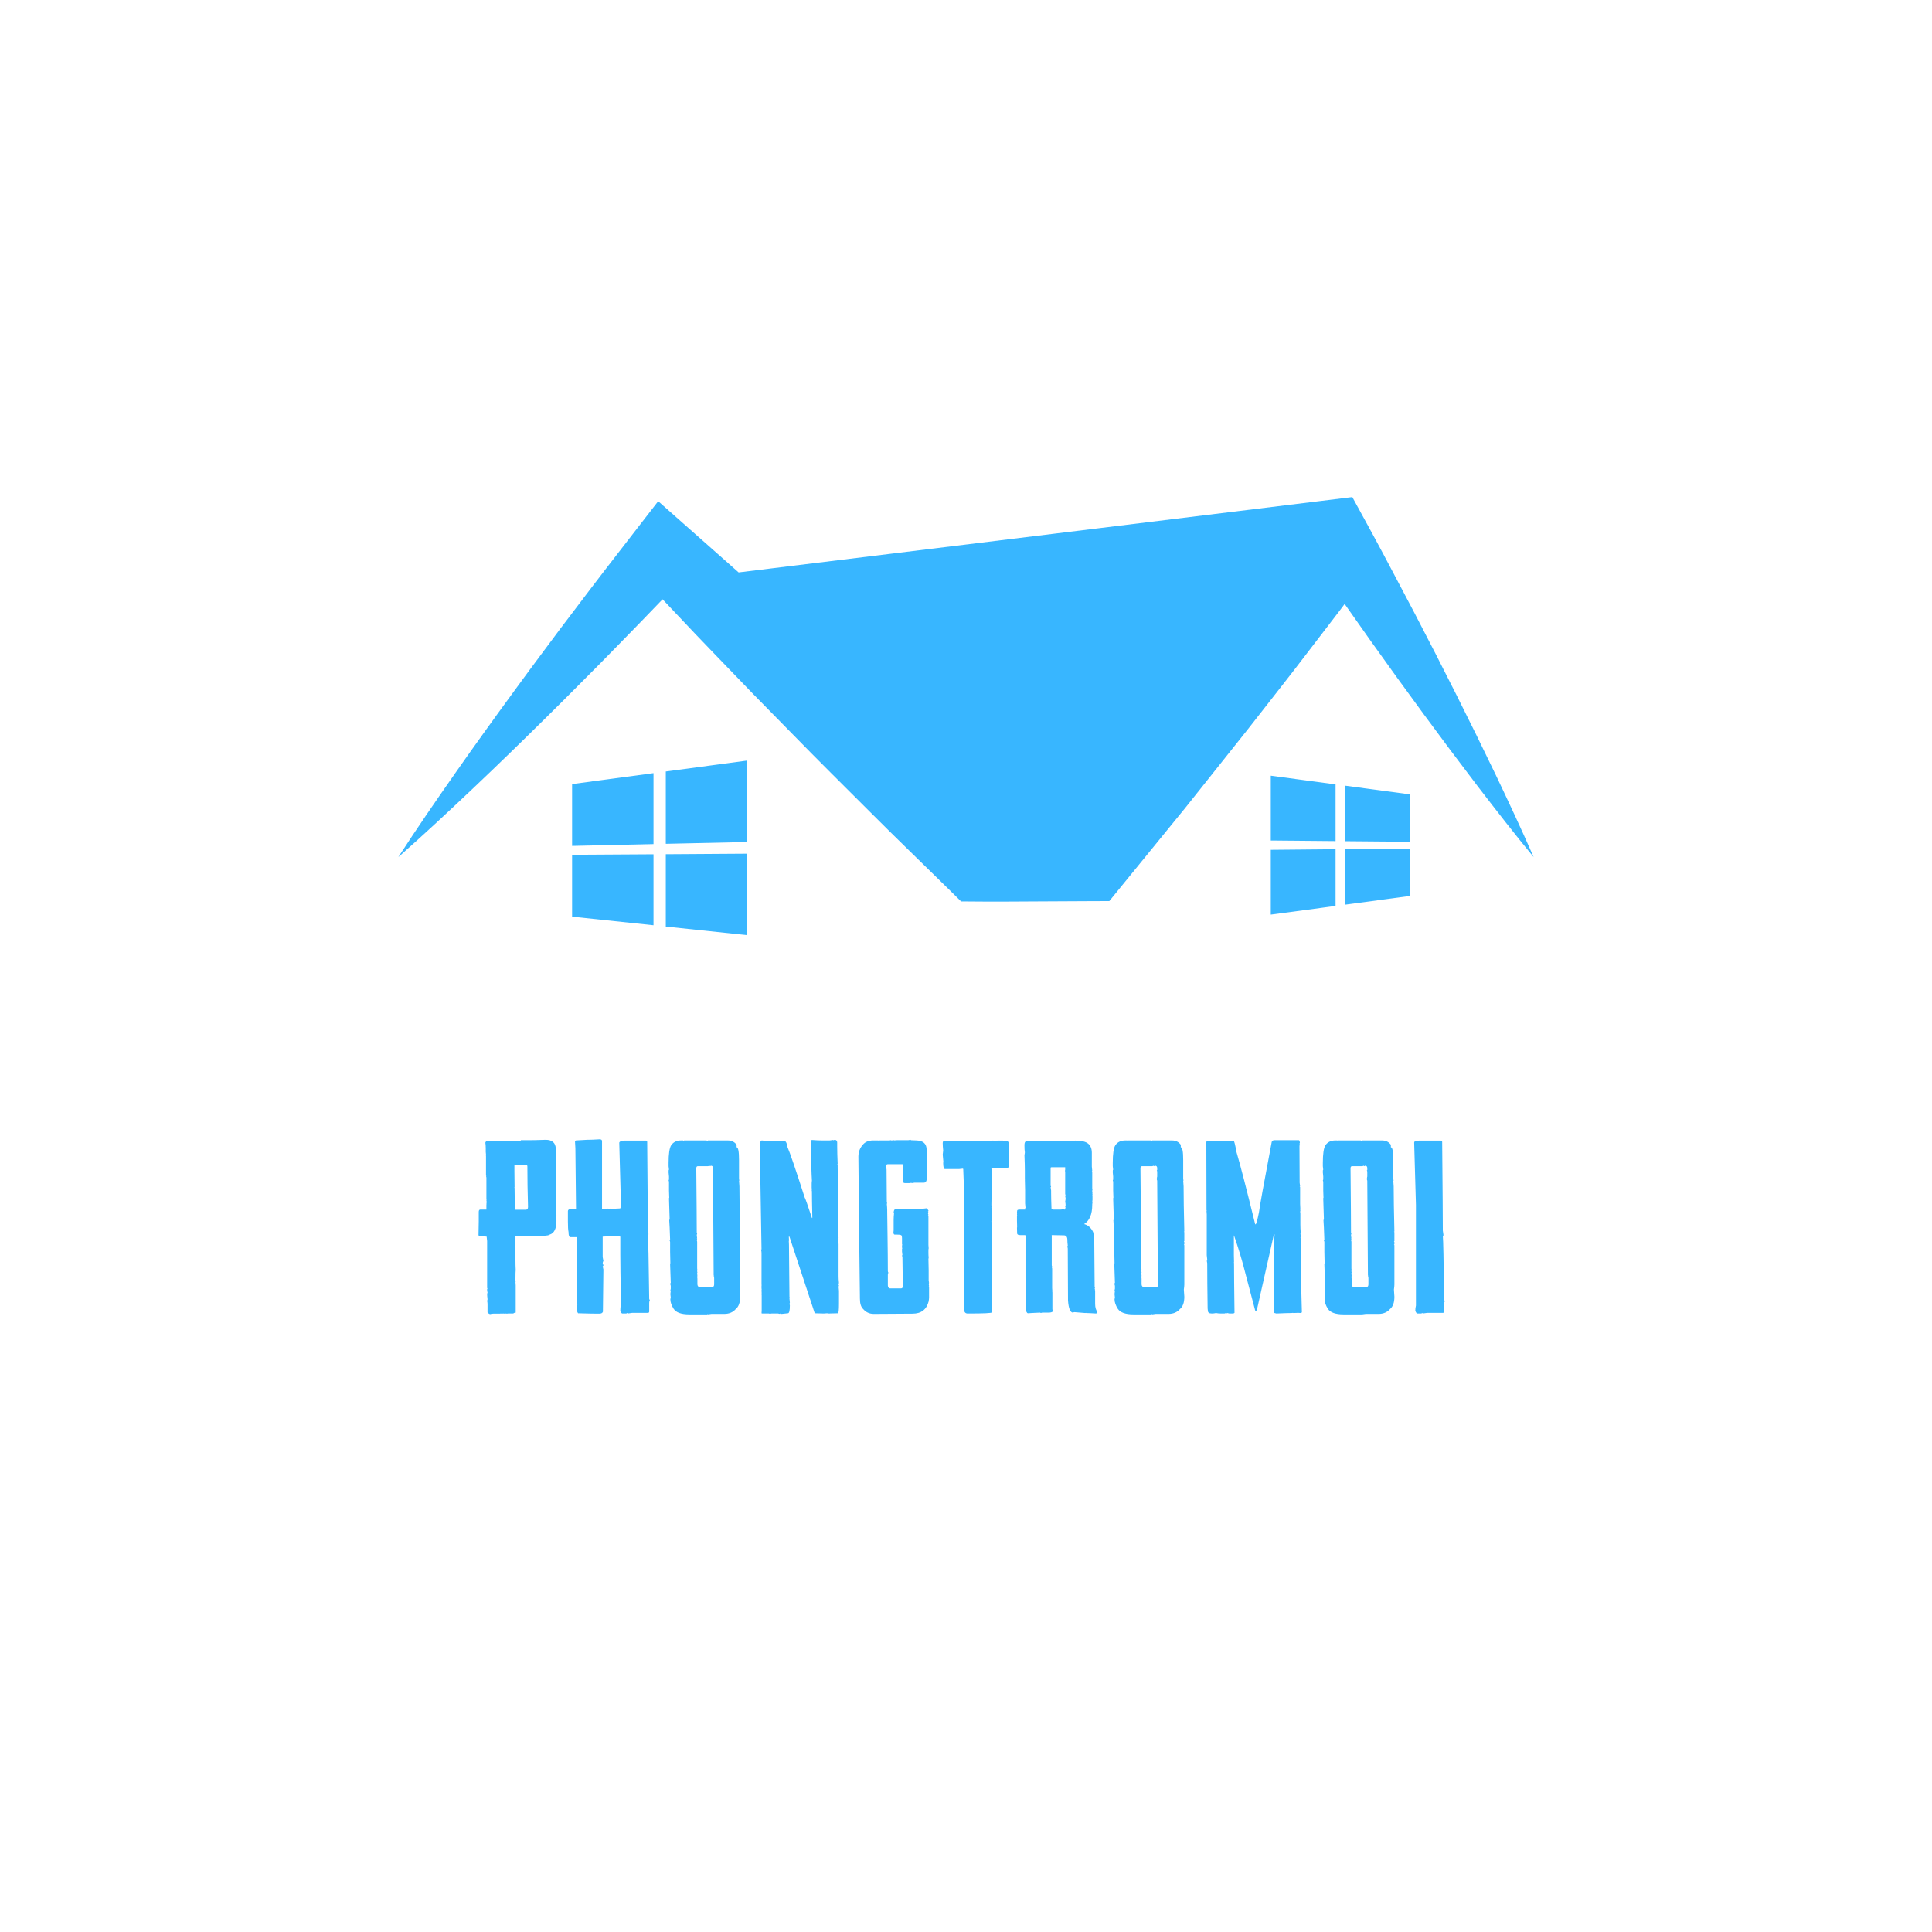 <svg xmlns="http://www.w3.org/2000/svg" xmlns:xlink="http://www.w3.org/1999/xlink" width="60" zoomAndPan="magnify" viewBox="0 0 375 375" height="60" preserveAspectRatio="xMidYMid meet" version="1.0"><defs><g/></defs><path fill="#38b6ff" d="M 290.32 150.395 C 287.785 145.121 285.211 139.875 282.586 134.664 L 278.621 126.848 L 274.602 119.078 L 270.516 111.34 C 269.156 108.758 267.789 106.184 266.395 103.625 L 262.488 96.484 L 143.367 111.105 L 143.379 111.117 C 142.664 110.48 141.949 109.844 141.227 109.207 L 133.207 102.113 L 127.754 97.285 L 123.684 102.539 C 119.664 107.73 115.641 112.91 111.695 118.156 C 109.703 120.762 107.73 123.387 105.777 126.031 C 103.82 128.668 101.848 131.293 99.922 133.961 C 96.039 139.266 92.191 144.594 88.418 149.988 C 84.637 155.383 80.902 160.809 77.312 166.367 C 82.277 161.996 87.094 157.5 91.871 152.969 C 96.656 148.441 101.367 143.852 106.039 139.234 C 108.391 136.93 110.695 134.598 113.016 132.27 C 115.34 129.953 117.648 127.613 119.934 125.262 C 122.848 122.301 125.727 119.312 128.605 116.324 L 131.434 119.32 C 133.883 121.922 136.336 124.508 138.82 127.066 L 146.254 134.773 L 153.746 142.402 C 158.723 147.516 163.805 152.527 168.848 157.57 C 173.879 162.621 179.027 167.562 184.113 172.562 L 186.543 174.965 L 190.113 174.992 C 193.637 175.031 197.156 174.977 200.672 174.969 L 211.238 174.914 L 215.32 174.898 L 217.793 171.859 L 230.07 156.801 L 242.176 141.59 C 246.152 136.477 250.188 131.414 254.105 126.25 L 260.023 118.531 L 260.996 117.227 L 266.012 124.34 L 271.109 131.449 L 276.273 138.531 C 279.73 143.234 283.234 147.914 286.781 152.562 C 290.352 157.203 293.938 161.828 297.68 166.367 C 295.328 160.977 292.836 155.68 290.32 150.395 " fill-opacity="1" fill-rule="nonzero"/><path fill="#38b6ff" d="M 111.043 164.191 L 126.844 163.84 L 126.844 150.066 L 111.043 152.188 L 111.043 164.191 " fill-opacity="1" fill-rule="nonzero"/><path fill="#38b6ff" d="M 129.23 179.844 L 145.035 181.512 L 145.035 165.699 L 129.23 165.805 L 129.23 179.844 " fill-opacity="1" fill-rule="nonzero"/><path fill="#38b6ff" d="M 111.043 177.922 L 126.844 179.59 L 126.844 165.816 L 111.043 165.914 L 111.043 177.922 " fill-opacity="1" fill-rule="nonzero"/><path fill="#38b6ff" d="M 129.23 163.785 L 145.035 163.434 L 145.035 147.625 L 129.23 149.746 L 129.23 163.785 " fill-opacity="1" fill-rule="nonzero"/><path fill="#38b6ff" d="M 261.133 175.59 L 273.703 173.898 L 273.703 164.707 L 261.133 164.82 L 261.133 175.59 " fill-opacity="1" fill-rule="nonzero"/><path fill="#38b6ff" d="M 246.66 177.527 L 259.234 175.844 L 259.234 164.832 L 246.66 164.949 L 246.66 177.527 " fill-opacity="1" fill-rule="nonzero"/><path fill="#38b6ff" d="M 261.133 163.277 L 273.703 163.387 L 273.703 154.195 L 261.133 152.504 L 261.133 163.277 " fill-opacity="1" fill-rule="nonzero"/><path fill="#38b6ff" d="M 246.66 163.145 L 259.234 163.258 L 259.234 152.254 L 246.66 150.562 L 246.66 163.145 " fill-opacity="1" fill-rule="nonzero"/><g fill="#38b6ff" fill-opacity="1"><g transform="translate(92.536, 254.907)"><g><path d="M 13.375 -33.672 C 14.633 -33.672 15.289 -33.102 15.344 -31.969 L 15.344 -27.859 L 15.391 -27.188 L 15.344 -27.188 L 15.391 -27.016 C 15.391 -26.984 15.375 -26.969 15.344 -26.969 L 15.391 -26.797 C 15.391 -26.766 15.375 -26.75 15.344 -26.75 L 15.391 -26.406 L 15.391 -20.266 L 15.469 -19.875 L 15.391 -19.703 C 15.441 -19.441 15.469 -19.227 15.469 -19.062 C 15.469 -18.914 15.441 -18.758 15.391 -18.594 C 15.441 -18.332 15.469 -18.117 15.469 -17.953 C 15.469 -16.41 15.023 -15.516 14.141 -15.266 C 14.141 -15.035 12.078 -14.922 7.953 -14.922 L 7.516 -14.922 L 7.516 -13.156 C 7.516 -13.102 7.488 -13.078 7.438 -13.078 L 7.516 -12.953 L 7.516 -10.344 C 7.516 -9.633 7.531 -8.992 7.562 -8.422 C 7.531 -8.16 7.516 -7.602 7.516 -6.75 L 7.516 -6.453 C 7.516 -6.336 7.531 -6.238 7.562 -6.156 C 7.562 -6.125 7.547 -6.109 7.516 -6.109 L 7.562 -5.391 L 7.562 -0.125 C 7.363 -0.125 7.207 -0.066 7.094 0.047 L 6.109 0.047 C 5.992 0.047 5.895 0.055 5.812 0.078 L 5.688 0.047 C 5.602 0.066 5.531 0.078 5.469 0.078 L 5.172 0.047 L 4.828 0.078 C 4.773 0.078 4.75 0.066 4.75 0.047 L 4.406 0.078 L 3.203 0.078 C 3.035 0.078 2.82 0.109 2.562 0.172 C 2.281 0.055 2.125 -0.055 2.094 -0.172 L 2.094 -1.797 C 2.094 -1.961 2.066 -2.176 2.016 -2.438 C 2.066 -2.52 2.094 -2.617 2.094 -2.734 C 2.039 -3.191 2.016 -3.535 2.016 -3.766 C 2.016 -3.816 2.039 -3.883 2.094 -3.969 L 2.016 -4.406 L 2.016 -4.703 C 2.016 -4.734 2.039 -4.75 2.094 -4.75 L 2.016 -4.922 L 2.016 -14.016 L 1.922 -14.875 C 1.492 -14.926 1.066 -14.953 0.641 -14.953 C 0.473 -14.984 0.375 -15.055 0.344 -15.172 C 0.375 -16.285 0.391 -17.18 0.391 -17.859 L 0.391 -19.656 C 0.391 -19.969 0.488 -20.125 0.688 -20.125 L 1.875 -20.125 L 1.875 -21.078 L 1.922 -21.078 C 1.922 -21.098 1.906 -21.109 1.875 -21.109 L 1.922 -21.625 L 1.875 -21.969 L 1.922 -21.969 L 1.875 -22.094 L 1.875 -26.328 L 1.797 -26.672 L 1.875 -26.672 L 1.797 -26.797 L 1.797 -30.469 C 1.797 -30.582 1.781 -30.68 1.75 -30.766 C 1.75 -30.797 1.766 -30.812 1.797 -30.812 L 1.75 -31.328 L 1.75 -32.016 C 1.75 -32.41 1.723 -32.781 1.672 -33.125 C 1.754 -33.352 1.895 -33.469 2.094 -33.469 L 8.422 -33.469 L 8.422 -33.375 L 8.547 -33.375 L 8.547 -33.594 L 10.047 -33.594 C 10.754 -33.594 11.863 -33.617 13.375 -33.672 Z M 7.312 -28.812 L 7.312 -27.656 C 7.312 -26.969 7.32 -25.91 7.344 -24.484 L 7.312 -24.484 C 7.332 -24.398 7.344 -24.332 7.344 -24.281 C 7.344 -23.281 7.375 -21.895 7.438 -20.125 L 7.562 -20.094 L 9.484 -20.094 C 9.797 -20.094 9.953 -20.273 9.953 -20.641 C 9.867 -23.516 9.828 -26.133 9.828 -28.5 C 9.828 -28.707 9.727 -28.812 9.531 -28.812 Z M 7.312 -28.812 "/></g></g></g><g fill="#38b6ff" fill-opacity="1"><g transform="translate(109.463, 254.907)"><g><path d="M 6.922 -33.766 C 7.234 -33.766 7.391 -33.648 7.391 -33.422 L 7.391 -20.266 L 8.031 -20.219 C 8.113 -20.219 8.242 -20.258 8.422 -20.344 C 8.586 -20.258 8.711 -20.219 8.797 -20.219 L 9.062 -20.344 L 9.312 -20.219 C 9.883 -20.301 10.359 -20.344 10.734 -20.344 L 10.859 -20.344 C 10.992 -20.344 11.062 -20.629 11.062 -21.203 L 10.734 -33.125 C 10.848 -33.383 11.172 -33.516 11.703 -33.516 L 15.906 -33.516 C 16.07 -33.484 16.156 -33.395 16.156 -33.25 C 16.238 -24.102 16.281 -18.43 16.281 -16.234 L 16.406 -15.344 C 16.406 -15.258 16.363 -15.219 16.281 -15.219 C 16.363 -14.477 16.453 -10.332 16.547 -2.781 L 16.672 -2.516 C 16.586 -2.379 16.547 -2.211 16.547 -2.016 L 16.547 -0.344 C 16.547 -0.164 16.457 -0.078 16.281 -0.078 L 13.25 -0.078 L 12.359 0.047 L 12.359 -0.078 L 12.094 0.047 L 11.328 0.047 C 11.211 0.047 11.082 -0.125 10.938 -0.469 C 10.938 -0.926 10.977 -1.328 11.062 -1.672 C 10.977 -6.91 10.938 -10.156 10.938 -11.406 L 10.938 -14.875 L 10.344 -15 C 9.945 -15 9.004 -14.957 7.516 -14.875 L 7.516 -10.906 L 7.656 -10.172 C 7.562 -10.004 7.516 -9.832 7.516 -9.656 C 7.609 -9.488 7.656 -9.363 7.656 -9.281 C 7.656 -9.188 7.609 -9.141 7.516 -9.141 L 7.656 -8.5 L 7.562 -0.297 C 7.477 -0.047 7.238 0.078 6.844 0.078 L 6.703 0.078 C 5.797 0.078 4.473 0.051 2.734 0 C 2.566 -0.281 2.484 -0.535 2.484 -0.766 L 2.484 -1.281 C 2.484 -1.539 2.523 -1.672 2.609 -1.672 L 2.484 -2.266 L 2.484 -14.781 L 1.234 -14.781 C 1.004 -14.781 0.891 -15.109 0.891 -15.766 C 0.805 -16.141 0.766 -16.828 0.766 -17.828 L 0.766 -19.828 C 0.766 -20.023 0.895 -20.156 1.156 -20.219 L 2.344 -20.219 C 2.258 -26.969 2.219 -30.898 2.219 -32.016 C 2.219 -32.148 2.191 -32.617 2.141 -33.422 L 2.312 -33.547 L 4.484 -33.672 C 5.172 -33.672 5.984 -33.703 6.922 -33.766 Z M 6.922 -33.766 "/></g></g></g><g fill="#38b6ff" fill-opacity="1"><g transform="translate(127.928, 254.907)"><g><path d="M 4.281 -33.547 L 4.656 -33.547 C 4.688 -33.547 4.703 -33.52 4.703 -33.469 L 4.875 -33.547 L 9.188 -33.547 L 9.406 -33.422 L 9.484 -33.422 L 9.484 -33.547 L 13.328 -33.547 C 14.078 -33.547 14.648 -33.266 15.047 -32.703 L 15.047 -32.219 C 15.359 -32.219 15.516 -31.395 15.516 -29.75 L 15.516 -26.109 C 15.516 -25.992 15.539 -25.895 15.594 -25.812 C 15.594 -25.781 15.566 -25.766 15.516 -25.766 L 15.594 -24.625 C 15.594 -22.625 15.641 -19.703 15.734 -15.859 L 15.641 -15.859 L 15.734 -15.734 L 15.734 -14.016 C 15.734 -13.984 15.703 -13.969 15.641 -13.969 L 15.734 -13.812 L 15.734 -13.422 C 15.734 -13.359 15.703 -13.328 15.641 -13.328 L 15.734 -13.203 L 15.734 -5.594 C 15.734 -5.344 15.703 -5.016 15.641 -4.609 L 15.734 -3.203 C 15.734 -2.066 15.445 -1.27 14.875 -0.812 C 14.332 -0.188 13.594 0.125 12.656 0.125 L 10.172 0.125 L 9.484 0.219 L 9.484 0.125 L 9.359 0.219 L 5.859 0.219 C 4.316 0.219 3.305 -0.141 2.828 -0.859 C 2.398 -1.535 2.188 -2.16 2.188 -2.734 L 2.266 -3.031 C 2.266 -3.094 2.238 -3.32 2.188 -3.719 L 2.266 -4.359 C 2.266 -4.391 2.238 -4.406 2.188 -4.406 L 2.266 -4.781 L 2.266 -5.25 C 2.266 -5.363 2.238 -5.469 2.188 -5.562 L 2.266 -5.688 C 2.266 -5.738 2.238 -5.766 2.188 -5.766 C 2.188 -5.848 2.211 -5.891 2.266 -5.891 L 2.141 -9.531 C 2.141 -9.582 2.156 -9.656 2.188 -9.75 C 2.156 -10.625 2.141 -11.348 2.141 -11.922 L 2.141 -13.812 C 2.141 -13.914 2.109 -14.016 2.047 -14.109 L 2.141 -14.234 C 2.078 -16.172 2.02 -17.438 1.969 -18.031 L 2.047 -18.328 L 1.922 -22.312 L 1.969 -22.438 C 1.938 -22.945 1.922 -23.406 1.922 -23.812 L 1.922 -25.469 C 1.922 -25.582 1.895 -25.68 1.844 -25.766 C 1.895 -25.859 1.922 -25.945 1.922 -26.031 L 1.922 -26.547 L 1.844 -27.359 L 1.922 -27.359 C 1.867 -27.473 1.844 -27.539 1.844 -27.562 C 1.844 -27.758 1.867 -27.859 1.922 -27.859 L 1.844 -28.547 L 1.844 -29.188 C 1.844 -30.926 2.008 -32.066 2.344 -32.609 C 2.77 -33.234 3.414 -33.547 4.281 -33.547 Z M 9.484 -28.547 L 7.516 -28.547 C 7.316 -28.547 7.219 -28.406 7.219 -28.125 C 7.281 -21.801 7.312 -17.625 7.312 -15.594 L 7.391 -15.422 C 7.336 -15.367 7.312 -15.258 7.312 -15.094 C 7.363 -14.75 7.391 -14.562 7.391 -14.531 L 7.312 -14.531 C 7.363 -14.445 7.391 -14.375 7.391 -14.312 C 7.391 -14.258 7.363 -14.234 7.312 -14.234 L 7.391 -13.891 L 7.391 -8.719 C 7.391 -8.602 7.406 -8.504 7.438 -8.422 C 7.406 -8.336 7.391 -8.238 7.391 -8.125 C 7.391 -8.094 7.406 -8.035 7.438 -7.953 L 7.391 -7.781 C 7.422 -7.52 7.438 -7.332 7.438 -7.219 L 7.391 -7.094 C 7.422 -7.008 7.438 -6.938 7.438 -6.875 L 7.391 -6.875 L 7.438 -6.75 L 7.438 -5.594 C 7.469 -5.227 7.664 -5.047 8.031 -5.047 L 10.125 -5.047 C 10.5 -5.047 10.688 -5.227 10.688 -5.594 L 10.688 -6.875 L 10.594 -7.219 L 10.688 -7.219 L 10.594 -7.344 C 10.594 -9.508 10.551 -15.648 10.469 -25.766 L 10.391 -25.906 C 10.441 -25.988 10.469 -26.055 10.469 -26.109 C 10.469 -26.172 10.441 -26.203 10.391 -26.203 L 10.469 -26.547 L 10.469 -27.438 C 10.469 -27.551 10.441 -27.648 10.391 -27.734 C 10.391 -27.766 10.414 -27.781 10.469 -27.781 L 10.469 -28.172 C 10.469 -28.484 10.328 -28.641 10.047 -28.641 L 9.922 -28.547 C 9.859 -28.547 9.828 -28.578 9.828 -28.641 Z M 9.484 -28.547 "/></g></g></g><g fill="#38b6ff" fill-opacity="1"><g transform="translate(145.624, 254.907)"><g><path d="M 11.922 -33.641 C 12.742 -33.578 13.383 -33.547 13.844 -33.547 L 15.391 -33.547 L 16.109 -33.641 L 16.109 -33.547 L 16.234 -33.641 L 16.578 -33.641 C 16.773 -33.555 16.875 -33.383 16.875 -33.125 L 16.875 -32.438 C 16.875 -31.551 16.906 -30.383 16.969 -28.938 L 16.875 -28.938 L 16.969 -28.812 L 16.969 -28.375 C 17.051 -21.113 17.094 -17.098 17.094 -16.328 L 17.094 -14.953 C 17.094 -14.836 17.109 -14.738 17.141 -14.656 C 17.109 -14.57 17.094 -14.504 17.094 -14.453 L 17.141 -14.312 C 17.141 -14.258 17.125 -14.234 17.094 -14.234 L 17.141 -13.375 L 17.141 -7.188 C 17.141 -6.812 17.164 -6.367 17.219 -5.859 C 17.164 -5.773 17.141 -5.676 17.141 -5.562 C 17.191 -5.469 17.219 -5.395 17.219 -5.344 C 17.219 -5.258 17.191 -5.219 17.141 -5.219 L 17.219 -4.359 L 17.219 -1.844 C 17.219 -0.613 17.148 0 17.016 0 L 16.969 0 C 16.57 0 15.973 0.016 15.172 0.047 L 14.922 0 C 14.66 0.031 14.445 0.047 14.281 0.047 C 14.102 0.047 13.516 0.031 12.516 0 C 11.578 -2.82 9.941 -7.781 7.609 -14.875 L 7.484 -14.875 L 7.516 -14.234 C 7.516 -14.086 7.504 -14.016 7.484 -14.016 C 7.504 -13.586 7.516 -13.348 7.516 -13.297 C 7.578 -7.828 7.609 -4.445 7.609 -3.156 L 7.688 -3.031 L 7.609 -2.906 L 7.688 -2.047 C 7.688 -1.992 7.66 -1.926 7.609 -1.844 L 7.688 -1.531 C 7.688 -0.508 7.562 0 7.312 0 L 6.109 0.125 C 5.992 0.125 5.895 0.098 5.812 0.047 C 5.781 0.047 5.766 0.07 5.766 0.125 L 5.391 0.047 L 4.141 0.047 C 4.023 0.047 3.926 0.07 3.844 0.125 C 3.758 0.07 3.676 0.047 3.594 0.047 L 2.312 0.047 L 2.188 0 L 2.219 -0.516 L 2.219 -3.469 C 2.219 -3.582 2.207 -3.68 2.188 -3.766 L 2.219 -3.891 C 2.195 -4.148 2.188 -4.332 2.188 -4.438 C 2.188 -4.5 2.195 -4.531 2.219 -4.531 L 2.188 -4.875 L 2.188 -5.344 C 2.188 -5.395 2.195 -5.422 2.219 -5.422 L 2.188 -5.562 L 2.188 -11.703 C 2.188 -11.879 2.156 -12.098 2.094 -12.359 C 2.094 -12.379 2.125 -12.391 2.188 -12.391 C 1.977 -24.305 1.875 -31.219 1.875 -33.125 C 1.875 -33.207 1.988 -33.348 2.219 -33.547 L 2.953 -33.469 L 5.766 -33.469 C 5.797 -33.469 5.812 -33.438 5.812 -33.375 L 5.984 -33.469 L 6.234 -33.469 C 6.297 -33.469 6.328 -33.438 6.328 -33.375 C 6.41 -33.438 6.484 -33.469 6.547 -33.469 C 6.879 -33.469 7.094 -33.098 7.188 -32.359 C 7.695 -31.211 8.82 -27.922 10.562 -22.484 C 10.645 -22.422 11.113 -21.094 11.969 -18.5 L 12.047 -18.5 L 12.047 -18.641 C 11.992 -21.141 11.969 -22.805 11.969 -23.641 L 11.922 -23.938 C 11.922 -23.969 11.938 -23.984 11.969 -23.984 L 11.922 -24.359 L 11.922 -25.125 C 11.922 -25.352 11.938 -25.555 11.969 -25.734 C 11.883 -27.098 11.812 -29.617 11.75 -33.297 Z M 11.922 -33.641 "/></g></g></g><g fill="#38b6ff" fill-opacity="1"><g transform="translate(164.987, 254.907)"><g><path d="M 11.797 -33.672 L 11.797 -33.594 L 12.953 -33.547 C 14.234 -33.492 14.875 -32.883 14.875 -31.719 L 14.875 -25.906 C 14.812 -25.531 14.625 -25.344 14.312 -25.344 L 12.484 -25.344 L 11.969 -25.266 L 11.969 -25.344 L 11.844 -25.266 C 11.812 -25.266 11.797 -25.289 11.797 -25.344 L 11.625 -25.266 L 10.688 -25.266 C 10.426 -25.266 10.297 -25.375 10.297 -25.594 L 10.297 -25.984 C 10.297 -26.297 10.312 -27.207 10.344 -28.719 C 10.344 -28.863 10.27 -28.938 10.125 -28.938 L 7.344 -28.938 C 7.125 -28.938 7.016 -28.82 7.016 -28.594 C 7.066 -28.219 7.094 -27.973 7.094 -27.859 C 7.094 -26.461 7.109 -24.344 7.141 -21.5 L 7.219 -21.375 C 7.219 -21.312 7.191 -21.281 7.141 -21.281 C 7.191 -20.738 7.219 -20.344 7.219 -20.094 L 7.219 -19.75 C 7.219 -19.551 7.238 -18.023 7.281 -15.172 C 7.32 -12.328 7.344 -10.004 7.344 -8.203 C 7.344 -8.086 7.375 -7.988 7.438 -7.906 L 7.344 -7.484 L 7.344 -5.391 C 7.375 -5.016 7.52 -4.828 7.781 -4.828 L 9.922 -4.828 C 10.141 -4.828 10.25 -4.984 10.25 -5.297 C 10.25 -5.922 10.223 -7.789 10.172 -10.906 L 10.094 -11.203 C 10.094 -11.254 10.117 -11.281 10.172 -11.281 L 10.094 -11.969 L 10.094 -12.516 C 10.094 -12.578 10.117 -12.609 10.172 -12.609 L 10.094 -12.734 L 10.094 -13.156 C 10.094 -13.219 10.117 -13.25 10.172 -13.25 L 10.094 -13.375 L 10.094 -14.484 C 10.094 -14.941 10.02 -15.172 9.875 -15.172 C 9.812 -15.234 9.555 -15.266 9.109 -15.266 L 8.672 -15.266 C 8.555 -15.266 8.473 -15.375 8.422 -15.594 L 8.469 -16.109 L 8.469 -18.125 C 8.469 -18.488 8.492 -18.93 8.547 -19.453 L 8.469 -19.625 C 8.52 -20.02 8.66 -20.234 8.891 -20.266 L 12.484 -20.219 L 12.953 -20.297 L 12.953 -20.219 L 13.125 -20.297 L 13.938 -20.297 C 14.188 -20.297 14.516 -20.328 14.922 -20.391 L 15.219 -19.953 L 15.219 -19.875 C 15.219 -19.844 15.188 -19.828 15.125 -19.828 C 15.125 -19.773 15.156 -19.75 15.219 -19.75 L 15.125 -19.406 L 15.219 -19.109 L 15.125 -19.109 L 15.219 -18.969 L 15.219 -13.25 C 15.219 -13.082 15.234 -12.867 15.266 -12.609 C 15.234 -12.547 15.219 -12.375 15.219 -12.094 L 15.219 -11.672 C 15.219 -11.359 15.234 -11.086 15.266 -10.859 C 15.266 -10.742 15.25 -10.645 15.219 -10.562 C 15.25 -9.707 15.266 -8.977 15.266 -8.375 L 15.266 -6.281 L 15.344 -5.938 L 15.266 -5.938 L 15.344 -5.812 L 15.266 -5.688 L 15.344 -5.297 L 15.266 -5.297 L 15.344 -5.172 L 15.344 -3.078 C 15.344 -2.91 15.316 -2.656 15.266 -2.312 C 14.859 -0.719 13.816 0.078 12.141 0.078 C 7.922 0.109 5.41 0.125 4.609 0.125 C 3.785 0.125 3.102 -0.188 2.562 -0.812 C 2.133 -1.207 1.922 -1.879 1.922 -2.828 C 1.805 -11.91 1.75 -17.477 1.75 -19.531 L 1.703 -20.391 L 1.75 -20.391 C 1.719 -20.473 1.703 -20.539 1.703 -20.594 C 1.703 -22.531 1.676 -25.797 1.625 -30.391 C 1.625 -31.273 1.895 -32.031 2.438 -32.656 C 2.895 -33.25 3.578 -33.547 4.484 -33.547 L 5.469 -33.547 C 5.531 -33.547 5.562 -33.52 5.562 -33.469 L 5.688 -33.547 L 7.562 -33.547 C 7.676 -33.547 7.773 -33.562 7.859 -33.594 C 7.953 -33.562 8.023 -33.547 8.078 -33.547 L 8.547 -33.594 L 8.672 -33.547 C 8.785 -33.578 8.859 -33.594 8.891 -33.594 L 8.891 -33.547 L 9.062 -33.594 L 11.281 -33.594 Z M 11.797 -33.672 "/></g></g></g><g fill="#38b6ff" fill-opacity="1"><g transform="translate(182.041, 254.907)"><g><path d="M 10.734 -33.516 C 10.785 -33.484 10.953 -33.469 11.234 -33.469 C 11.328 -33.5 11.383 -33.516 11.406 -33.516 L 11.406 -33.469 L 11.578 -33.516 L 12.562 -33.516 C 13.332 -33.516 13.719 -33.383 13.719 -33.125 C 13.781 -32.926 13.812 -32.711 13.812 -32.484 L 13.812 -31.75 C 13.812 -31.633 13.781 -31.578 13.719 -31.578 L 13.812 -31.203 L 13.812 -28.984 C 13.812 -28.41 13.648 -28.125 13.328 -28.125 L 10.516 -28.125 L 10.391 -28.078 L 10.469 -27.359 C 10.469 -25.984 10.441 -23.859 10.391 -20.984 L 10.469 -20.641 C 10.469 -20.609 10.441 -20.594 10.391 -20.594 L 10.469 -20.094 L 10.469 -18.297 C 10.469 -18.004 10.441 -17.859 10.391 -17.859 L 10.469 -17.141 L 10.469 -1.375 C 10.469 -1.113 10.484 -0.711 10.516 -0.172 C 10.398 -0.023 8.891 0.047 5.984 0.047 L 5.688 0.047 C 5.375 0.016 5.188 -0.156 5.125 -0.469 C 5.102 -1.156 5.094 -1.727 5.094 -2.188 L 5.094 -10.047 L 5 -10.422 C 5.062 -10.516 5.094 -10.645 5.094 -10.812 L 5.094 -11.375 C 5.094 -11.508 5.062 -11.578 5 -11.578 L 5.094 -11.922 L 5.094 -22.266 C 5.094 -23.547 5.035 -25.457 4.922 -28 C 4.891 -28 4.875 -28.023 4.875 -28.078 L 4.141 -28 L 1.328 -28 C 1.129 -28.082 1.031 -28.477 1.031 -29.188 L 1.062 -29.453 L 0.938 -30.812 C 1 -31.207 1.031 -31.461 1.031 -31.578 C 0.969 -32.18 0.938 -32.664 0.938 -33.031 C 0.938 -33.32 1.051 -33.469 1.281 -33.469 L 2.016 -33.375 C 2.035 -33.375 2.094 -33.406 2.188 -33.469 C 2.238 -33.469 2.305 -33.438 2.391 -33.375 C 3.555 -33.438 4.469 -33.469 5.125 -33.469 L 5.984 -33.469 C 6.016 -33.469 6.031 -33.438 6.031 -33.375 L 6.203 -33.469 L 9.281 -33.469 C 9.645 -33.469 10.129 -33.484 10.734 -33.516 Z M 10.734 -33.516 "/></g></g></g><g fill="#38b6ff" fill-opacity="1"><g transform="translate(197.002, 254.907)"><g><path d="M 11.672 -33.516 C 12.922 -33.516 13.773 -33.312 14.234 -32.906 C 14.691 -32.508 14.922 -31.926 14.922 -31.156 L 14.922 -28.469 L 15 -27.656 L 14.922 -27.656 L 15 -27.531 L 15 -24.281 C 15 -24.164 15.016 -24.078 15.047 -24.016 C 15.016 -23.93 15 -23.832 15 -23.719 L 15 -23.641 L 15.047 -23.297 L 15 -23.297 L 15.047 -23.172 L 15.047 -22.953 C 15.047 -22.922 15.031 -22.906 15 -22.906 L 15.047 -22.734 L 15.047 -22.016 L 15 -21.578 C 15 -21.523 15.016 -21.5 15.047 -21.5 L 15 -21.156 L 15 -21.031 C 15 -19.207 14.473 -17.969 13.422 -17.312 C 14.191 -17.113 14.773 -16.598 15.172 -15.766 C 15.316 -15.223 15.391 -14.754 15.391 -14.359 C 15.441 -9.035 15.469 -5.973 15.469 -5.172 L 15.562 -5 C 15.5 -4.914 15.469 -4.844 15.469 -4.781 C 15.531 -4.695 15.562 -4.641 15.562 -4.609 L 15.469 -4.609 L 15.562 -4.438 L 15.562 -1.844 C 15.562 -1.156 15.703 -0.641 15.984 -0.297 L 15.984 -0.172 C 15.984 -0.109 15.91 -0.035 15.766 0.047 C 14.773 -0.016 14.125 -0.047 13.812 -0.047 L 13.812 -0.078 L 13.641 -0.047 L 11.547 -0.219 C 11.453 -0.219 11.363 -0.188 11.281 -0.125 C 10.738 -0.125 10.41 -0.91 10.297 -2.484 C 10.266 -7.266 10.25 -10.625 10.25 -12.562 C 10.195 -12.82 10.172 -12.969 10.172 -13 L 10.25 -13.125 C 10.195 -13.582 10.172 -13.953 10.172 -14.234 C 10.172 -14.828 9.941 -15.125 9.484 -15.125 L 7.141 -15.172 C 7.141 -15.086 7.125 -15.047 7.094 -15.047 L 7.141 -14.922 L 7.141 -9.359 C 7.141 -9.242 7.164 -9.145 7.219 -9.062 C 7.219 -9.031 7.191 -9.016 7.141 -9.016 L 7.219 -8.672 L 7.219 -4.875 L 7.266 -4.188 L 7.219 -4.188 L 7.266 -4.062 L 7.266 -0.812 L 7.344 -0.344 C 7.176 -0.195 6.895 -0.125 6.5 -0.125 L 5.344 -0.125 C 5.227 -0.125 5.129 -0.098 5.047 -0.047 C 4.961 -0.098 4.891 -0.125 4.828 -0.125 C 3.578 -0.07 2.805 -0.031 2.516 0 C 2.297 -0.031 2.141 -0.375 2.047 -1.031 C 2.109 -1.344 2.141 -1.598 2.141 -1.797 C 2.141 -1.828 2.109 -1.883 2.047 -1.969 L 2.141 -2.391 L 2.141 -3.078 C 2.141 -3.242 2.109 -3.359 2.047 -3.422 L 2.141 -3.844 L 2.141 -4.312 C 2.141 -4.426 2.109 -4.523 2.047 -4.609 C 2.109 -4.703 2.141 -4.758 2.141 -4.781 C 2.141 -4.895 2.109 -5.41 2.047 -6.328 C 2.047 -6.379 2.078 -6.406 2.141 -6.406 L 2.047 -6.75 L 2.047 -14.828 C 2.047 -14.891 2.078 -14.922 2.141 -14.922 C 2.141 -15.086 2.039 -15.172 1.844 -15.172 L 1.031 -15.172 C 0.625 -15.172 0.422 -15.285 0.422 -15.516 C 0.422 -15.742 0.41 -16.098 0.391 -16.578 L 0.422 -16.578 C 0.422 -16.609 0.41 -16.625 0.391 -16.625 C 0.391 -16.707 0.398 -16.75 0.422 -16.75 C 0.398 -17.289 0.391 -17.691 0.391 -17.953 L 0.391 -18.891 C 0.391 -18.941 0.398 -18.969 0.422 -18.969 C 0.398 -19.062 0.391 -19.133 0.391 -19.188 L 0.422 -19.453 L 0.391 -19.578 C 0.41 -19.66 0.422 -19.758 0.422 -19.875 C 0.422 -20.02 0.535 -20.102 0.766 -20.125 L 1.969 -20.125 C 1.969 -20.352 1.992 -20.469 2.047 -20.469 L 1.969 -21.328 L 1.969 -23.938 C 1.969 -24.395 1.953 -25.078 1.922 -25.984 L 1.969 -25.984 L 1.922 -26.156 L 1.922 -27.656 C 1.922 -28.477 1.895 -29.488 1.844 -30.688 C 1.895 -30.945 1.922 -31.133 1.922 -31.25 C 1.867 -31.562 1.844 -32.016 1.844 -32.609 C 1.844 -33.066 1.941 -33.32 2.141 -33.375 L 4.656 -33.375 L 5.094 -33.422 C 5.176 -33.391 5.285 -33.375 5.422 -33.375 C 5.91 -33.406 6.18 -33.422 6.234 -33.422 L 6.375 -33.375 L 6.547 -33.422 L 6.875 -33.375 L 7.219 -33.422 L 7.219 -33.375 L 7.344 -33.422 L 11.406 -33.422 C 11.52 -33.422 11.609 -33.453 11.672 -33.516 Z M 6.922 -28.203 L 6.922 -24.828 C 6.922 -24.711 6.953 -24.629 7.016 -24.578 C 7.016 -24.516 6.984 -24.484 6.922 -24.484 L 7.016 -23.812 L 7.016 -23.469 C 7.016 -22.75 7.039 -21.664 7.094 -20.219 L 7.438 -20.125 L 8.797 -20.125 C 8.973 -20.125 9.176 -20.156 9.406 -20.219 C 9.488 -20.156 9.586 -20.125 9.703 -20.125 C 9.703 -20.219 9.742 -20.266 9.828 -20.266 L 9.75 -20.422 L 9.828 -20.562 C 9.828 -20.613 9.801 -20.641 9.75 -20.641 L 9.828 -20.984 C 9.828 -21.18 9.801 -21.41 9.75 -21.672 C 9.801 -21.898 9.828 -22.129 9.828 -22.359 C 9.773 -22.578 9.75 -22.703 9.75 -22.734 C 9.75 -22.797 9.773 -22.828 9.828 -22.828 L 9.75 -23.172 L 9.75 -27.391 C 9.75 -27.484 9.734 -27.57 9.703 -27.656 C 9.734 -27.738 9.75 -27.82 9.75 -27.906 L 9.75 -28.344 L 7.094 -28.344 C 6.977 -28.344 6.922 -28.297 6.922 -28.203 Z M 6.922 -28.203 "/></g></g></g><g fill="#38b6ff" fill-opacity="1"><g transform="translate(214.142, 254.907)"><g><path d="M 4.281 -33.547 L 4.656 -33.547 C 4.688 -33.547 4.703 -33.52 4.703 -33.469 L 4.875 -33.547 L 9.188 -33.547 L 9.406 -33.422 L 9.484 -33.422 L 9.484 -33.547 L 13.328 -33.547 C 14.078 -33.547 14.648 -33.266 15.047 -32.703 L 15.047 -32.219 C 15.359 -32.219 15.516 -31.395 15.516 -29.75 L 15.516 -26.109 C 15.516 -25.992 15.539 -25.895 15.594 -25.812 C 15.594 -25.781 15.566 -25.766 15.516 -25.766 L 15.594 -24.625 C 15.594 -22.625 15.641 -19.703 15.734 -15.859 L 15.641 -15.859 L 15.734 -15.734 L 15.734 -14.016 C 15.734 -13.984 15.703 -13.969 15.641 -13.969 L 15.734 -13.812 L 15.734 -13.422 C 15.734 -13.359 15.703 -13.328 15.641 -13.328 L 15.734 -13.203 L 15.734 -5.594 C 15.734 -5.344 15.703 -5.016 15.641 -4.609 L 15.734 -3.203 C 15.734 -2.066 15.445 -1.27 14.875 -0.812 C 14.332 -0.188 13.594 0.125 12.656 0.125 L 10.172 0.125 L 9.484 0.219 L 9.484 0.125 L 9.359 0.219 L 5.859 0.219 C 4.316 0.219 3.305 -0.141 2.828 -0.859 C 2.398 -1.535 2.188 -2.16 2.188 -2.734 L 2.266 -3.031 C 2.266 -3.094 2.238 -3.32 2.188 -3.719 L 2.266 -4.359 C 2.266 -4.391 2.238 -4.406 2.188 -4.406 L 2.266 -4.781 L 2.266 -5.25 C 2.266 -5.363 2.238 -5.469 2.188 -5.562 L 2.266 -5.688 C 2.266 -5.738 2.238 -5.766 2.188 -5.766 C 2.188 -5.848 2.211 -5.891 2.266 -5.891 L 2.141 -9.531 C 2.141 -9.582 2.156 -9.656 2.188 -9.75 C 2.156 -10.625 2.141 -11.348 2.141 -11.922 L 2.141 -13.812 C 2.141 -13.914 2.109 -14.016 2.047 -14.109 L 2.141 -14.234 C 2.078 -16.172 2.02 -17.438 1.969 -18.031 L 2.047 -18.328 L 1.922 -22.312 L 1.969 -22.438 C 1.938 -22.945 1.922 -23.406 1.922 -23.812 L 1.922 -25.469 C 1.922 -25.582 1.895 -25.68 1.844 -25.766 C 1.895 -25.859 1.922 -25.945 1.922 -26.031 L 1.922 -26.547 L 1.844 -27.359 L 1.922 -27.359 C 1.867 -27.473 1.844 -27.539 1.844 -27.562 C 1.844 -27.758 1.867 -27.859 1.922 -27.859 L 1.844 -28.547 L 1.844 -29.188 C 1.844 -30.926 2.008 -32.066 2.344 -32.609 C 2.77 -33.234 3.414 -33.547 4.281 -33.547 Z M 9.484 -28.547 L 7.516 -28.547 C 7.316 -28.547 7.219 -28.406 7.219 -28.125 C 7.281 -21.801 7.312 -17.625 7.312 -15.594 L 7.391 -15.422 C 7.336 -15.367 7.312 -15.258 7.312 -15.094 C 7.363 -14.75 7.391 -14.562 7.391 -14.531 L 7.312 -14.531 C 7.363 -14.445 7.391 -14.375 7.391 -14.312 C 7.391 -14.258 7.363 -14.234 7.312 -14.234 L 7.391 -13.891 L 7.391 -8.719 C 7.391 -8.602 7.406 -8.504 7.438 -8.422 C 7.406 -8.336 7.391 -8.238 7.391 -8.125 C 7.391 -8.094 7.406 -8.035 7.438 -7.953 L 7.391 -7.781 C 7.422 -7.52 7.438 -7.332 7.438 -7.219 L 7.391 -7.094 C 7.422 -7.008 7.438 -6.938 7.438 -6.875 L 7.391 -6.875 L 7.438 -6.75 L 7.438 -5.594 C 7.469 -5.227 7.664 -5.047 8.031 -5.047 L 10.125 -5.047 C 10.5 -5.047 10.688 -5.227 10.688 -5.594 L 10.688 -6.875 L 10.594 -7.219 L 10.688 -7.219 L 10.594 -7.344 C 10.594 -9.508 10.551 -15.648 10.469 -25.766 L 10.391 -25.906 C 10.441 -25.988 10.469 -26.055 10.469 -26.109 C 10.469 -26.172 10.441 -26.203 10.391 -26.203 L 10.469 -26.547 L 10.469 -27.438 C 10.469 -27.551 10.441 -27.648 10.391 -27.734 C 10.391 -27.766 10.414 -27.781 10.469 -27.781 L 10.469 -28.172 C 10.469 -28.484 10.328 -28.641 10.047 -28.641 L 9.922 -28.547 C 9.859 -28.547 9.828 -28.578 9.828 -28.641 Z M 9.484 -28.547 "/></g></g></g><g fill="#38b6ff" fill-opacity="1"><g transform="translate(231.838, 254.907)"><g><path d="M 15.516 -33.594 L 20.266 -33.594 C 20.367 -33.594 20.438 -33.422 20.469 -33.078 C 20.414 -32.992 20.391 -32.922 20.391 -32.859 C 20.391 -32.836 20.414 -32.828 20.469 -32.828 L 20.391 -32.484 L 20.422 -25.344 L 20.516 -24.625 L 20.422 -24.625 L 20.516 -24.484 L 20.516 -21.234 C 20.516 -21.016 20.531 -20.66 20.562 -20.172 L 20.516 -20.172 L 20.562 -20.047 L 20.562 -19.953 C 20.562 -19.816 20.547 -19.75 20.516 -19.75 L 20.562 -19.406 L 20.562 -17.219 C 20.562 -16.738 20.586 -16.172 20.641 -15.516 L 20.562 -15.391 C 20.613 -15.305 20.641 -15.207 20.641 -15.094 L 20.641 -14.75 C 20.641 -14.688 20.613 -14.656 20.562 -14.656 L 20.641 -14.531 C 20.641 -9.832 20.711 -5.047 20.859 -0.172 C 20.773 -0.141 20.734 -0.098 20.734 -0.047 L 20.219 -0.078 L 20 -0.078 C 19.801 -0.078 19.547 -0.066 19.234 -0.047 C 19.172 -0.047 19.141 -0.055 19.141 -0.078 L 18.812 -0.047 C 18.352 -0.047 17.383 -0.016 15.906 0.047 C 15.582 -0.016 15.422 -0.086 15.422 -0.172 L 15.422 -2.312 C 15.422 -2.332 15.438 -2.344 15.469 -2.344 L 15.422 -2.516 L 15.422 -12.906 C 15.422 -13.613 15.469 -14.41 15.562 -15.297 L 15.422 -15.297 C 14.172 -9.68 13.062 -4.754 12.094 -0.516 L 11.797 -0.516 L 9.953 -7.516 C 9.297 -10.141 8.539 -12.664 7.688 -15.094 L 7.656 -15.094 L 7.656 -11.328 C 7.656 -11.047 7.664 -10.578 7.688 -9.922 L 7.656 -9.922 C 7.676 -9.828 7.688 -9.754 7.688 -9.703 C 7.688 -7.961 7.719 -4.754 7.781 -0.078 L 7.562 0.047 L 6.797 0.047 L 6.375 -0.047 C 6.281 0.016 6.164 0.047 6.031 0.047 L 6.031 -0.047 L 5.859 0.047 L 5.172 0.047 C 4.797 0.047 4.469 0.016 4.188 -0.047 C 3.926 0.016 3.656 0.047 3.375 0.047 C 2.863 0.047 2.609 -0.141 2.609 -0.516 C 2.609 -0.547 2.594 -0.688 2.562 -0.938 C 2.508 -4.531 2.484 -7.41 2.484 -9.578 L 2.484 -9.703 L 2.391 -10.219 L 2.484 -10.219 C 2.484 -10.27 2.453 -10.297 2.391 -10.297 C 2.391 -10.379 2.422 -10.422 2.484 -10.422 L 2.391 -11.281 L 2.391 -19.188 L 2.344 -19.875 L 2.391 -19.875 L 2.344 -20.047 L 2.312 -32.734 L 2.312 -33.25 C 2.312 -33.312 2.379 -33.383 2.516 -33.469 L 7.609 -33.469 C 7.723 -33.469 7.906 -32.754 8.156 -31.328 C 8.906 -28.797 10.117 -24.109 11.797 -17.266 L 11.875 -17.266 C 11.988 -17.266 12.203 -18.02 12.516 -19.531 C 12.66 -20.695 13.488 -25.27 15 -33.25 C 15.082 -33.477 15.254 -33.594 15.516 -33.594 Z M 15.516 -33.594 "/></g></g></g><g fill="#38b6ff" fill-opacity="1"><g transform="translate(254.919, 254.907)"><g><path d="M 4.281 -33.547 L 4.656 -33.547 C 4.688 -33.547 4.703 -33.52 4.703 -33.469 L 4.875 -33.547 L 9.188 -33.547 L 9.406 -33.422 L 9.484 -33.422 L 9.484 -33.547 L 13.328 -33.547 C 14.078 -33.547 14.648 -33.266 15.047 -32.703 L 15.047 -32.219 C 15.359 -32.219 15.516 -31.395 15.516 -29.75 L 15.516 -26.109 C 15.516 -25.992 15.539 -25.895 15.594 -25.812 C 15.594 -25.781 15.566 -25.766 15.516 -25.766 L 15.594 -24.625 C 15.594 -22.625 15.641 -19.703 15.734 -15.859 L 15.641 -15.859 L 15.734 -15.734 L 15.734 -14.016 C 15.734 -13.984 15.703 -13.969 15.641 -13.969 L 15.734 -13.812 L 15.734 -13.422 C 15.734 -13.359 15.703 -13.328 15.641 -13.328 L 15.734 -13.203 L 15.734 -5.594 C 15.734 -5.344 15.703 -5.016 15.641 -4.609 L 15.734 -3.203 C 15.734 -2.066 15.445 -1.27 14.875 -0.812 C 14.332 -0.188 13.594 0.125 12.656 0.125 L 10.172 0.125 L 9.484 0.219 L 9.484 0.125 L 9.359 0.219 L 5.859 0.219 C 4.316 0.219 3.305 -0.141 2.828 -0.859 C 2.398 -1.535 2.188 -2.16 2.188 -2.734 L 2.266 -3.031 C 2.266 -3.094 2.238 -3.32 2.188 -3.719 L 2.266 -4.359 C 2.266 -4.391 2.238 -4.406 2.188 -4.406 L 2.266 -4.781 L 2.266 -5.25 C 2.266 -5.363 2.238 -5.469 2.188 -5.562 L 2.266 -5.688 C 2.266 -5.738 2.238 -5.766 2.188 -5.766 C 2.188 -5.848 2.211 -5.891 2.266 -5.891 L 2.141 -9.531 C 2.141 -9.582 2.156 -9.656 2.188 -9.75 C 2.156 -10.625 2.141 -11.348 2.141 -11.922 L 2.141 -13.812 C 2.141 -13.914 2.109 -14.016 2.047 -14.109 L 2.141 -14.234 C 2.078 -16.172 2.02 -17.438 1.969 -18.031 L 2.047 -18.328 L 1.922 -22.312 L 1.969 -22.438 C 1.938 -22.945 1.922 -23.406 1.922 -23.812 L 1.922 -25.469 C 1.922 -25.582 1.895 -25.68 1.844 -25.766 C 1.895 -25.859 1.922 -25.945 1.922 -26.031 L 1.922 -26.547 L 1.844 -27.359 L 1.922 -27.359 C 1.867 -27.473 1.844 -27.539 1.844 -27.562 C 1.844 -27.758 1.867 -27.859 1.922 -27.859 L 1.844 -28.547 L 1.844 -29.188 C 1.844 -30.926 2.008 -32.066 2.344 -32.609 C 2.77 -33.234 3.414 -33.547 4.281 -33.547 Z M 9.484 -28.547 L 7.516 -28.547 C 7.316 -28.547 7.219 -28.406 7.219 -28.125 C 7.281 -21.801 7.312 -17.625 7.312 -15.594 L 7.391 -15.422 C 7.336 -15.367 7.312 -15.258 7.312 -15.094 C 7.363 -14.75 7.391 -14.562 7.391 -14.531 L 7.312 -14.531 C 7.363 -14.445 7.391 -14.375 7.391 -14.312 C 7.391 -14.258 7.363 -14.234 7.312 -14.234 L 7.391 -13.891 L 7.391 -8.719 C 7.391 -8.602 7.406 -8.504 7.438 -8.422 C 7.406 -8.336 7.391 -8.238 7.391 -8.125 C 7.391 -8.094 7.406 -8.035 7.438 -7.953 L 7.391 -7.781 C 7.422 -7.52 7.438 -7.332 7.438 -7.219 L 7.391 -7.094 C 7.422 -7.008 7.438 -6.938 7.438 -6.875 L 7.391 -6.875 L 7.438 -6.75 L 7.438 -5.594 C 7.469 -5.227 7.664 -5.047 8.031 -5.047 L 10.125 -5.047 C 10.5 -5.047 10.688 -5.227 10.688 -5.594 L 10.688 -6.875 L 10.594 -7.219 L 10.688 -7.219 L 10.594 -7.344 C 10.594 -9.508 10.551 -15.648 10.469 -25.766 L 10.391 -25.906 C 10.441 -25.988 10.469 -26.055 10.469 -26.109 C 10.469 -26.172 10.441 -26.203 10.391 -26.203 L 10.469 -26.547 L 10.469 -27.438 C 10.469 -27.551 10.441 -27.648 10.391 -27.734 C 10.391 -27.766 10.414 -27.781 10.469 -27.781 L 10.469 -28.172 C 10.469 -28.484 10.328 -28.641 10.047 -28.641 L 9.922 -28.547 C 9.859 -28.547 9.828 -28.578 9.828 -28.641 Z M 9.484 -28.547 "/></g></g></g><g fill="#38b6ff" fill-opacity="1"><g transform="translate(272.615, 254.907)"><g><path d="M 2.219 -21.031 L 1.875 -33.125 C 1.875 -33.383 2.203 -33.516 2.859 -33.516 L 7.047 -33.516 C 7.223 -33.484 7.312 -33.395 7.312 -33.25 C 7.395 -23.988 7.438 -18.258 7.438 -16.062 L 7.562 -15.172 C 7.562 -15.086 7.52 -15.047 7.438 -15.047 C 7.52 -14.305 7.602 -10.16 7.688 -2.609 L 7.828 -2.344 C 7.734 -2.207 7.688 -2.039 7.688 -1.844 L 7.688 -0.344 C 7.688 -0.164 7.602 -0.078 7.438 -0.078 L 4.406 -0.078 L 3.5 0.047 L 3.5 -0.078 L 3.25 0.047 L 2.484 0.047 C 2.367 0.047 2.238 -0.125 2.094 -0.469 C 2.094 -0.812 2.133 -1.156 2.219 -1.5 Z M 2.219 -21.031 "/></g></g></g></svg>
